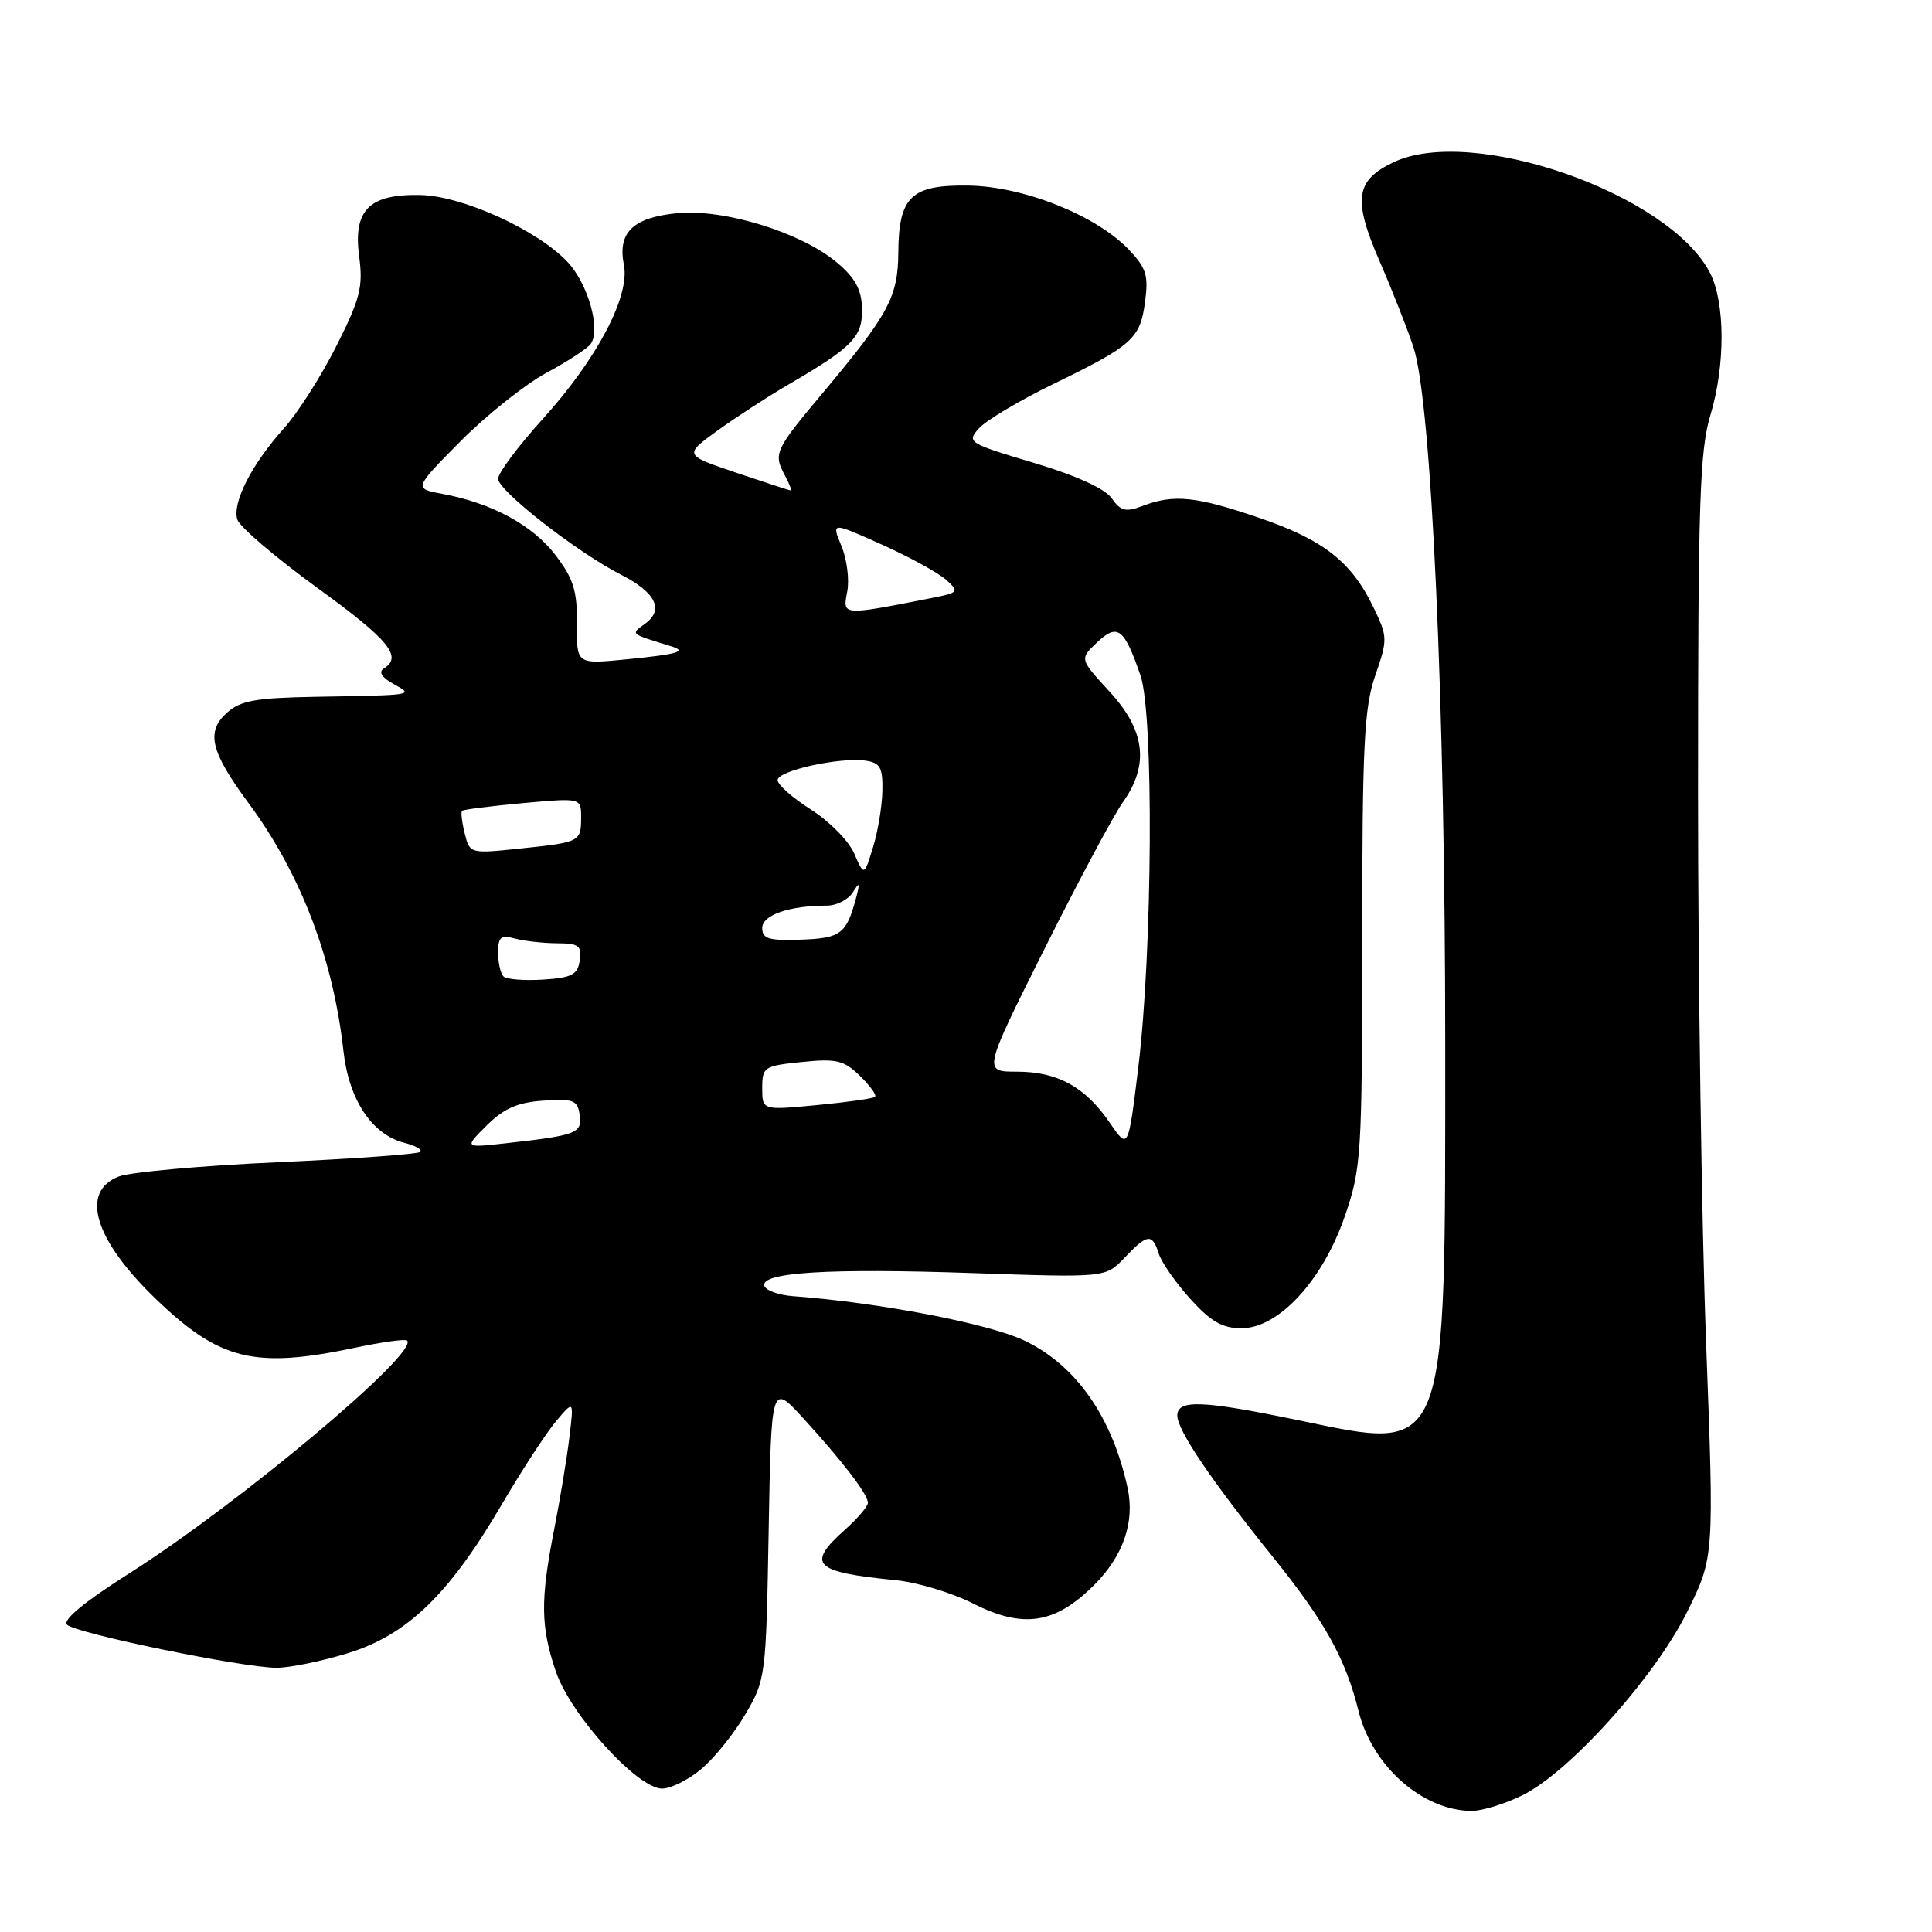 <?xml version="1.0" encoding="UTF-8" standalone="no"?>
<!DOCTYPE svg PUBLIC "-//W3C//DTD SVG 1.1//EN" "http://www.w3.org/Graphics/SVG/1.1/DTD/svg11.dtd" >
<svg xmlns="http://www.w3.org/2000/svg" xmlns:xlink="http://www.w3.org/1999/xlink" version="1.1" viewBox="0 0 256 256">
 <g >
 <path fill="currentColor"
d=" M 201.66 237.92 C 207.89 234.91 219.27 222.25 223.56 213.58 C 227.14 206.34 227.14 206.34 226.07 177.96 C 225.48 162.36 225.00 129.53 225.00 105.01 C 225.00 66.47 225.22 59.70 226.65 54.97 C 228.63 48.39 228.60 40.06 226.58 36.15 C 221.14 25.64 195.10 16.54 184.65 21.50 C 179.59 23.90 179.24 26.41 182.82 34.65 C 184.46 38.42 186.47 43.52 187.29 46.00 C 189.68 53.17 191.50 93.29 191.50 138.50 C 191.50 193.61 192.00 192.32 172.00 188.18 C 159.32 185.55 156.00 185.42 156.00 187.57 C 156.00 189.52 160.45 196.10 168.82 206.50 C 175.59 214.92 178.28 219.77 180.01 226.70 C 181.82 234.00 188.42 239.86 194.93 239.96 C 196.27 239.98 199.30 239.07 201.66 237.92 Z  M 92.94 234.39 C 94.65 232.96 97.27 229.70 98.77 227.14 C 101.45 222.58 101.51 222.15 101.85 202.90 C 102.20 183.30 102.20 183.30 106.41 187.90 C 111.64 193.62 115.00 198.00 115.00 199.13 C 115.00 199.60 113.65 201.19 112.00 202.66 C 106.79 207.30 107.79 208.31 118.67 209.38 C 121.52 209.66 126.15 211.05 128.96 212.48 C 135.58 215.84 139.82 215.18 144.98 210.02 C 148.85 206.15 150.39 201.67 149.41 197.15 C 147.37 187.75 142.58 180.90 135.75 177.64 C 131.03 175.38 116.47 172.59 105.08 171.75 C 103.19 171.61 101.49 171.00 101.29 170.39 C 100.70 168.59 109.85 168.03 128.84 168.69 C 146.50 169.30 146.50 169.30 149.00 166.67 C 152.04 163.47 152.67 163.39 153.54 166.11 C 153.90 167.27 155.79 169.97 157.72 172.11 C 160.44 175.12 161.97 176.00 164.50 176.00 C 169.42 176.00 175.25 169.69 178.18 161.20 C 180.39 154.79 180.49 153.21 180.50 124.50 C 180.51 98.75 180.75 93.79 182.23 89.51 C 183.89 84.70 183.88 84.38 181.98 80.45 C 179.05 74.40 175.36 71.52 166.83 68.61 C 158.47 65.76 155.54 65.46 151.43 67.03 C 149.16 67.89 148.50 67.73 147.31 66.03 C 146.41 64.74 142.60 63.01 136.95 61.32 C 128.28 58.73 128.06 58.59 129.73 56.74 C 130.68 55.70 135.07 53.08 139.48 50.93 C 150.07 45.78 151.07 44.89 151.72 40.03 C 152.20 36.48 151.89 35.50 149.54 33.04 C 145.20 28.51 135.59 24.69 128.31 24.59 C 120.72 24.48 119.08 26.05 119.03 33.50 C 118.99 39.32 117.74 41.65 109.15 51.91 C 102.60 59.72 102.44 60.08 104.04 63.07 C 104.60 64.13 104.94 65.00 104.79 64.99 C 104.63 64.99 101.38 63.93 97.56 62.64 C 90.62 60.29 90.62 60.29 95.04 57.08 C 97.47 55.32 101.72 52.56 104.48 50.95 C 113.01 45.98 114.32 44.62 114.22 40.88 C 114.16 38.35 113.31 36.81 110.88 34.77 C 106.13 30.79 95.96 27.65 89.73 28.25 C 83.86 28.82 81.81 30.81 82.67 35.11 C 83.50 39.24 79.11 47.57 71.95 55.48 C 68.68 59.09 66.00 62.67 66.00 63.44 C 66.00 65.01 76.45 73.17 82.27 76.14 C 86.87 78.48 88.02 80.78 85.51 82.62 C 83.54 84.06 83.39 83.93 88.89 85.62 C 91.16 86.31 89.88 86.69 82.95 87.37 C 76.39 88.02 76.39 88.02 76.45 82.68 C 76.49 78.29 75.99 76.68 73.61 73.56 C 70.58 69.59 65.16 66.65 58.66 65.45 C 54.81 64.74 54.81 64.74 61.04 58.45 C 64.47 55.00 69.58 50.93 72.39 49.41 C 75.20 47.90 77.85 46.17 78.27 45.58 C 79.64 43.66 77.92 37.58 75.18 34.69 C 71.15 30.44 61.26 25.95 55.68 25.84 C 48.90 25.70 46.78 27.84 47.59 33.98 C 48.13 38.02 47.73 39.58 44.58 45.84 C 42.58 49.81 39.45 54.73 37.61 56.77 C 33.33 61.55 30.75 66.62 31.45 68.85 C 31.76 69.81 36.51 73.87 42.00 77.86 C 51.54 84.77 53.39 87.02 50.86 88.58 C 50.13 89.04 50.57 89.75 52.11 90.61 C 54.87 92.14 55.06 92.10 41.86 92.33 C 33.84 92.47 31.85 92.83 30.05 94.46 C 27.27 96.97 27.90 99.59 32.91 106.38 C 39.84 115.75 44.15 127.01 45.51 139.26 C 46.23 145.75 49.29 150.35 53.62 151.44 C 55.06 151.80 55.99 152.34 55.70 152.63 C 55.40 152.93 46.91 153.54 36.83 154.00 C 26.75 154.45 17.26 155.31 15.75 155.89 C 10.56 157.89 12.49 164.28 20.67 172.14 C 29.11 180.26 33.73 181.39 47.00 178.59 C 50.58 177.83 53.70 177.40 53.94 177.63 C 55.59 179.20 31.64 199.27 17.17 208.45 C 11.22 212.22 8.26 214.66 8.88 215.28 C 10.03 216.43 32.13 220.97 36.64 220.99 C 38.37 220.99 42.65 220.12 46.15 219.04 C 53.97 216.62 59.52 211.26 66.48 199.36 C 69.11 194.88 72.33 189.93 73.65 188.36 C 76.05 185.50 76.05 185.50 75.44 190.50 C 75.11 193.25 74.20 198.74 73.42 202.71 C 71.59 212.02 71.63 215.56 73.66 221.50 C 75.61 227.24 84.47 237.00 87.73 237.00 C 88.89 237.00 91.24 235.83 92.94 234.39 Z  M 64.50 149.12 C 66.78 146.86 68.59 146.07 72.00 145.84 C 75.98 145.57 76.54 145.78 76.81 147.73 C 77.16 150.16 76.42 150.44 67.00 151.49 C 61.50 152.10 61.50 152.10 64.50 149.12 Z  M 147.05 148.77 C 143.78 144.00 140.13 142.00 134.72 142.00 C 130.26 142.00 130.26 142.00 138.41 125.71 C 142.89 116.76 147.56 108.02 148.78 106.31 C 152.31 101.35 151.76 96.78 147.02 91.64 C 143.04 87.32 143.04 87.32 145.37 85.12 C 148.09 82.56 148.95 83.22 151.12 89.50 C 152.89 94.64 152.72 125.91 150.83 141.43 C 149.50 152.36 149.50 152.36 147.05 148.77 Z  M 101.00 144.19 C 101.00 141.38 101.23 141.23 106.25 140.72 C 110.83 140.25 111.81 140.48 113.95 142.56 C 115.29 143.87 116.19 145.12 115.95 145.34 C 115.70 145.56 112.24 146.05 108.25 146.43 C 101.00 147.12 101.00 147.12 101.00 144.19 Z  M 66.71 129.38 C 66.32 128.99 66.00 127.56 66.00 126.22 C 66.00 124.16 66.36 123.86 68.25 124.37 C 69.49 124.70 71.99 124.98 73.82 124.99 C 76.69 125.00 77.10 125.31 76.82 127.25 C 76.55 129.15 75.80 129.55 71.96 129.80 C 69.47 129.96 67.10 129.77 66.71 129.38 Z  M 101.00 122.97 C 101.00 121.24 104.59 120.00 109.58 120.00 C 110.85 120.00 112.39 119.21 113.00 118.25 C 113.91 116.79 113.98 116.92 113.43 119.00 C 112.16 123.75 111.40 124.33 106.12 124.51 C 101.87 124.66 101.00 124.40 101.00 122.97 Z  M 113.18 113.08 C 112.46 111.42 109.88 108.81 107.47 107.28 C 105.05 105.75 103.06 104.00 103.04 103.38 C 103.00 102.12 111.31 100.29 114.75 100.80 C 116.63 101.08 116.99 101.74 116.92 104.82 C 116.88 106.84 116.32 110.21 115.67 112.30 C 114.50 116.10 114.50 116.10 113.18 113.08 Z  M 61.58 110.45 C 61.21 108.97 61.05 107.62 61.22 107.44 C 61.40 107.27 65.02 106.81 69.27 106.42 C 77.00 105.72 77.00 105.72 77.00 108.30 C 77.00 111.55 76.87 111.61 68.88 112.44 C 62.29 113.13 62.25 113.12 61.58 110.45 Z  M 112.26 78.40 C 112.57 76.81 112.22 74.07 111.49 72.33 C 110.17 69.16 110.17 69.16 116.83 72.15 C 120.50 73.79 124.33 75.90 125.36 76.82 C 127.14 78.43 127.05 78.53 123.36 79.26 C 111.48 81.59 111.65 81.60 112.26 78.40 Z "/>
</g>
</svg>